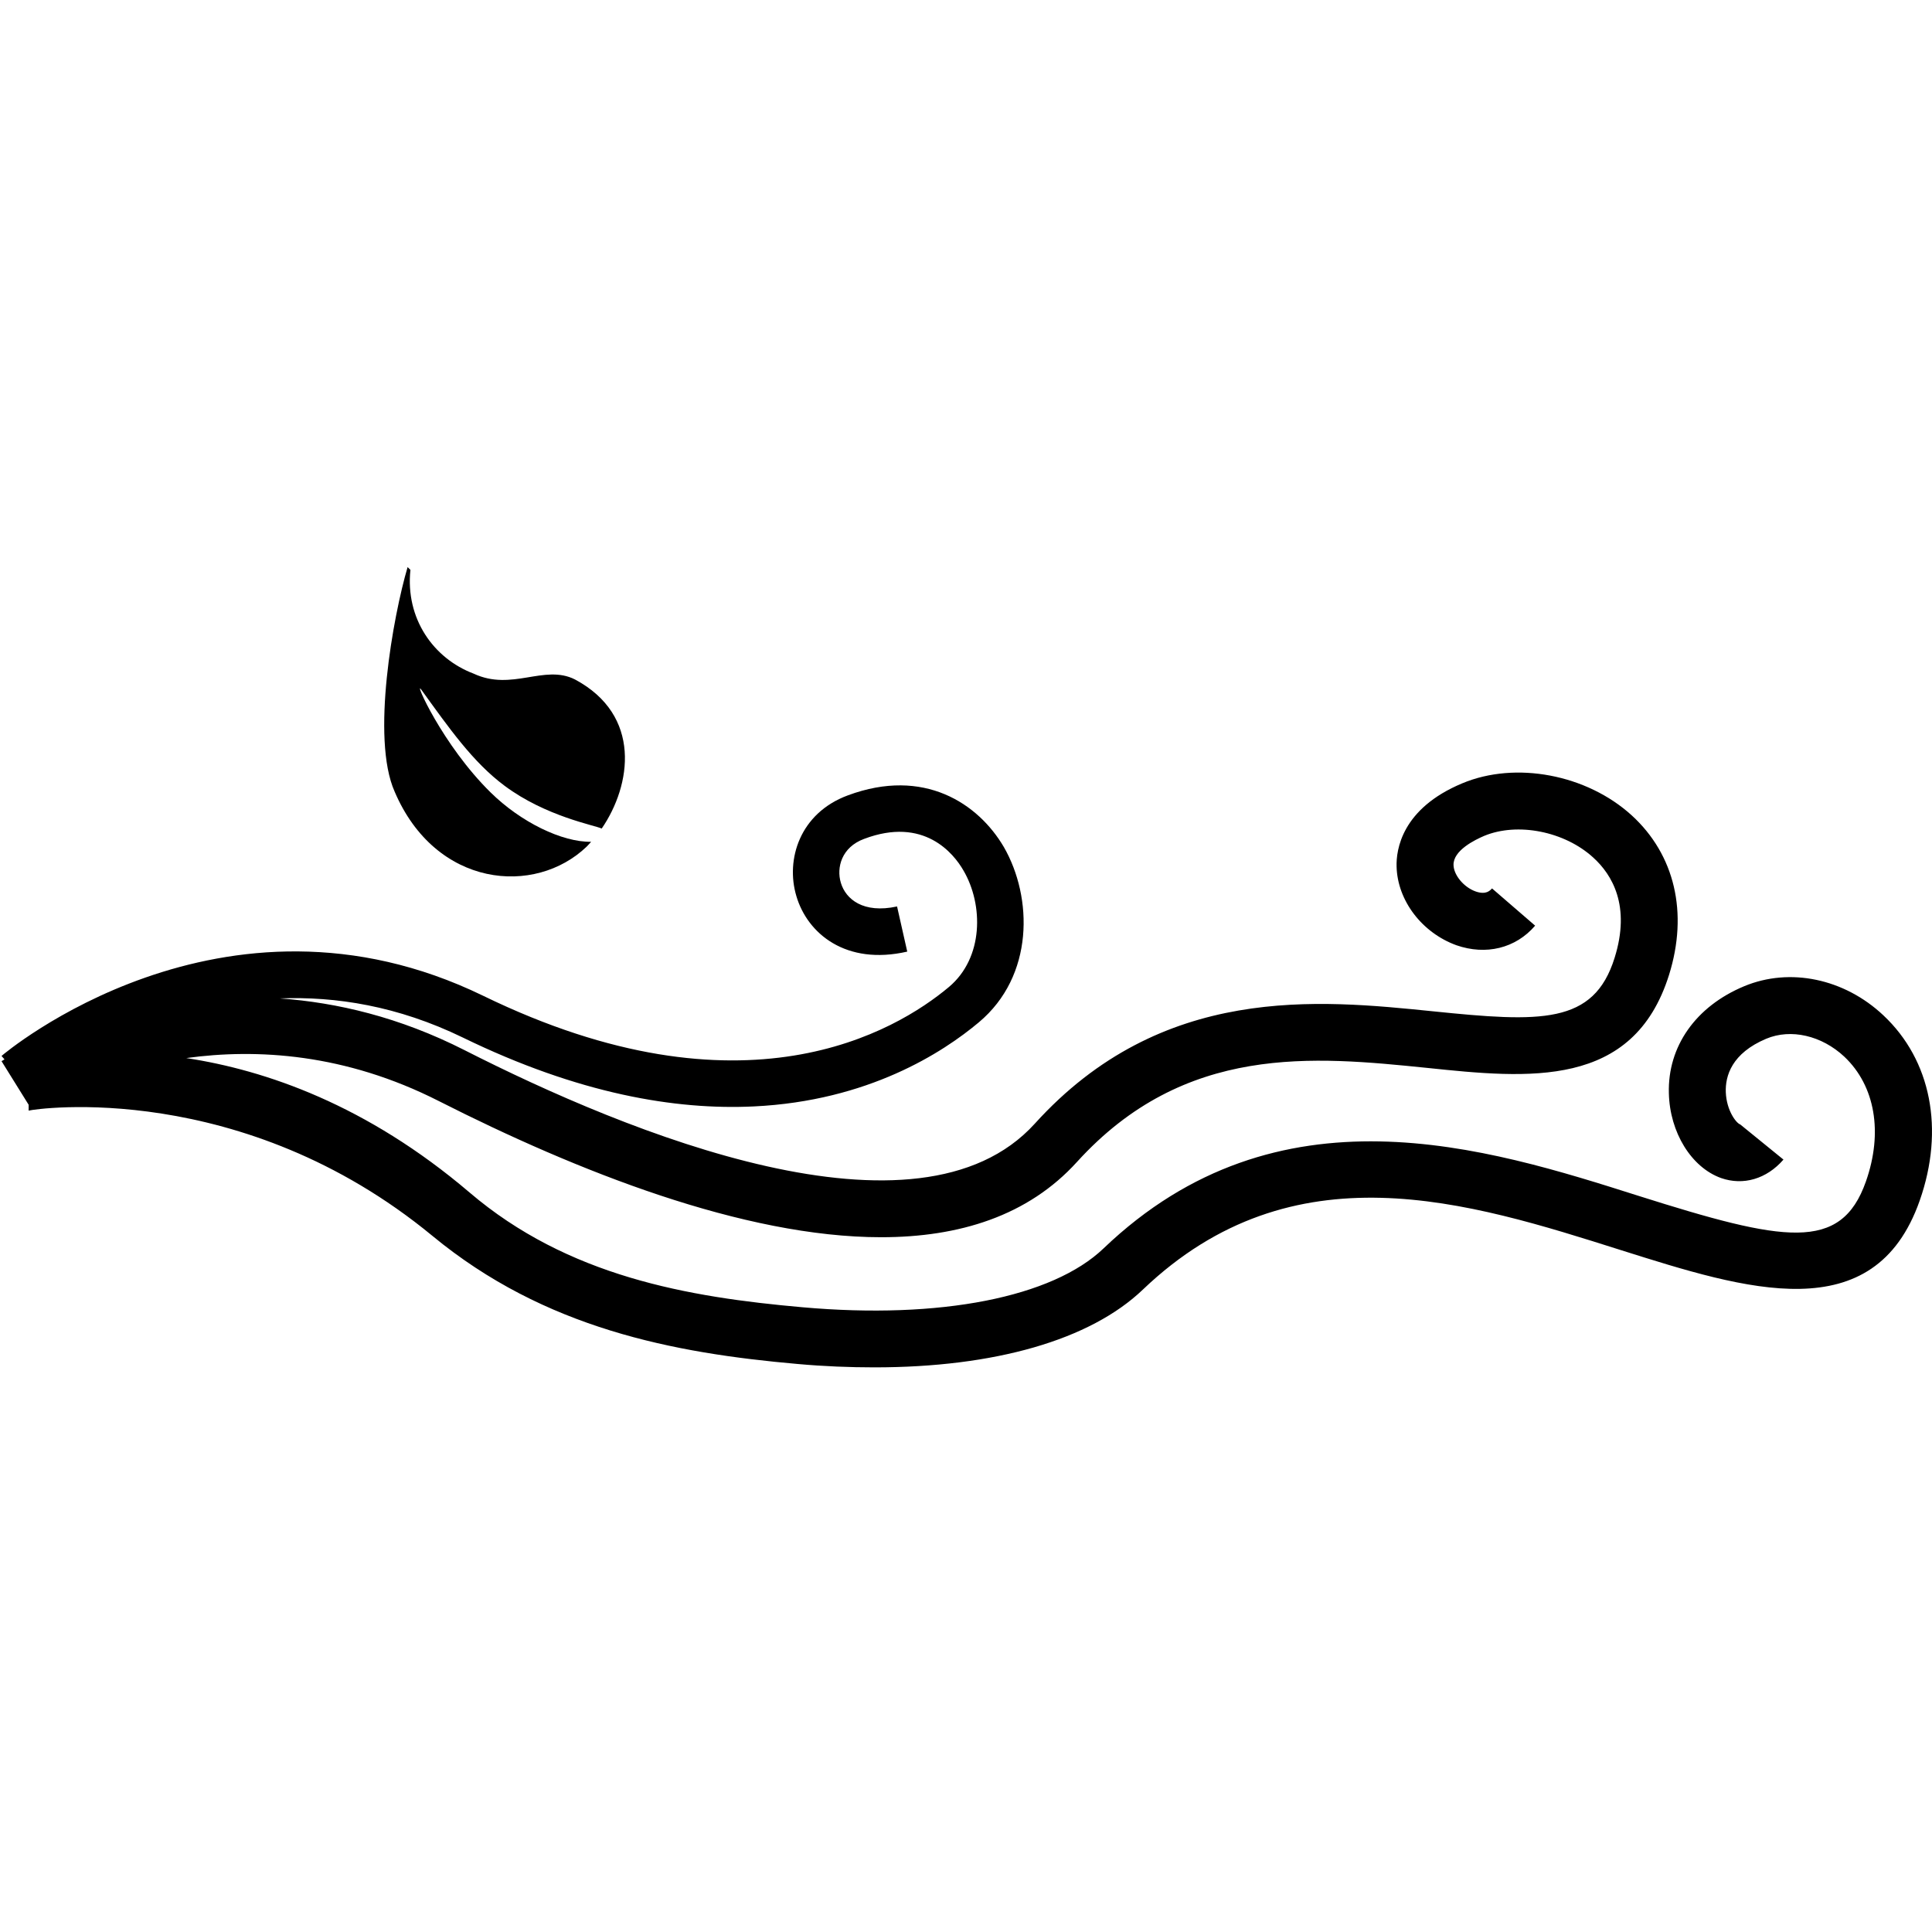<?xml version="1.0" encoding="UTF-8" standalone="no"?>
<!DOCTYPE svg PUBLIC "-//W3C//DTD SVG 1.1//EN" "http://www.w3.org/Graphics/SVG/1.1/DTD/svg11.dtd">
<svg width="100%" height="100%" viewBox="0 0 1455 1455" version="1.1" xmlns="http://www.w3.org/2000/svg" xmlns:xlink="http://www.w3.org/1999/xlink" xml:space="preserve" xmlns:serif="http://www.serif.com/" style="fill-rule:evenodd;clip-rule:evenodd;stroke-linejoin:round;stroke-miterlimit:2;">
    <g transform="matrix(4.167,0,0,4.167,-8685,-11705.5)">
        <g>
            <path d="M2424.62,2992.6C2417.57,2985.96 2407.73,2983.89 2399.45,2987.34C2390.71,2990.98 2385.61,2998.22 2385.85,3006.69C2386.02,3013.78 2389.92,3020.07 2395.27,3022C2399.29,3023.41 2403.51,3022.18 2406.56,3018.67L2398.75,3012.32C2398.02,3012.08 2396.28,3009.82 2396.14,3006.52C2396.02,3003.54 2397.22,2999.45 2403.44,2996.83C2407.89,2994.96 2413.46,2996.23 2417.57,3000.08C2423.12,3005.33 2424.59,3013.75 2421.46,3022.63C2416.94,3035.48 2406.64,3033.53 2380.42,3025.24C2352.91,3016.5 2315.21,3004.54 2283.68,3034.72C2274.45,3043.55 2254.18,3047.57 2229.3,3045.36C2208.52,3043.53 2186.85,3039.76 2169.08,3024.6C2150.48,3008.76 2132.25,3002.51 2117.9,3000.32C2130.62,2998.57 2146.59,2999.48 2163.52,3008.08C2188.52,3020.76 2218.62,3032.7 2243.49,3032.7C2257.61,3032.7 2270.03,3028.84 2278.87,3019.1C2298.35,2997.64 2321.68,3000.02 2342.19,3002.1C2360.49,3004.01 2379.41,3005.9 2385.88,2985.29C2389.39,2974.06 2386.92,2963.58 2379.15,2956.47C2371.02,2949.05 2358.14,2946.62 2348.5,2950.67C2337.54,2955.24 2336.55,2962.71 2336.64,2965.72C2336.8,2971.88 2341.25,2977.68 2347.45,2979.93C2352.77,2981.78 2358.14,2980.51 2361.68,2976.39L2353.89,2969.66C2353.53,2970.04 2352.83,2970.87 2350.93,2970.21C2348.81,2969.46 2346.97,2967.27 2346.93,2965.43C2346.86,2962.79 2350.8,2960.88 2352.48,2960.16C2358.49,2957.67 2366.98,2959.33 2372.18,2964.08C2375.59,2967.17 2378.99,2972.82 2376.04,2982.21C2372.27,2994.3 2362.68,2993.86 2343.22,2991.87C2322.52,2989.77 2294.19,2986.83 2271.24,3012.19C2250.13,3035.45 2197.63,3013.86 2168.19,2998.89C2156.44,2992.92 2145.13,2990.28 2134.8,2989.54C2144.89,2989.15 2156.09,2990.88 2167.88,2996.61C2188.79,3006.79 2206.31,3009.74 2220.48,3009.06C2241.16,3008.07 2254.66,2999.3 2261.14,2993.86C2271.15,2985.48 2270.91,2971.3 2265.66,2962.18C2261.04,2954.31 2251.22,2947.73 2237.47,2952.84C2228.76,2956.06 2226.19,2964.45 2228.16,2971.04C2230.15,2977.82 2237.11,2983.62 2248.2,2981.08L2246.36,2972.92C2240.24,2974.25 2237.08,2971.6 2236.2,2968.64C2235.37,2965.89 2236.34,2962.21 2240.4,2960.71C2251.22,2956.62 2256.6,2963.35 2258.36,2966.42C2262,2972.64 2262,2982.21 2255.74,2987.47C2246.12,2995.53 2218.61,3011.96 2171.55,2989.06C2124.4,2966.15 2084.89,2999.59 2084.51,2999.94L2085.05,3000.56C2084.82,3000.7 2084.59,3000.84 2084.51,3000.88L2089.41,3008.76L2089.41,3009.82C2090.78,3009.44 2127.98,3004.1 2162.39,3032.46C2182.64,3049.18 2205.94,3053.64 2228.4,3055.61C2233.17,3056.04 2237.8,3056.22 2242.25,3056.22C2263.95,3056.22 2281.24,3051.3 2290.8,3042.15C2317.96,3016.21 2349.51,3026.26 2377.31,3035.07C2399.76,3042.15 2422.95,3049.56 2431.19,3026.06C2435.69,3013.23 2433.25,3000.7 2424.62,2992.6Z" style="fill-rule:nonzero;"/>
            <path d="M2190.29,2962.08C2190.54,2961.83 2190.8,2961.53 2191.07,2961.23C2185.84,2961.33 2178.34,2957.67 2172.91,2952.32C2164.18,2943.74 2158.97,2931.81 2160.36,2933.72C2165.37,2940.65 2169.71,2946.87 2175.44,2951.12C2182.89,2956.67 2191.76,2958.25 2192.98,2958.84C2198.36,2951 2200.28,2938.37 2188.14,2931.89C2182.58,2929.09 2176.77,2934.09 2169.83,2930.84C2162.58,2928.1 2157.48,2920.9 2158.41,2912.09L2157.9,2911.59C2155.29,2920.44 2151.27,2942.51 2155.55,2952.15C2162.96,2969.55 2180.94,2971.09 2190.29,2962.08Z" style="fill-rule:nonzero;"/>
        </g>
    </g>
</svg>

